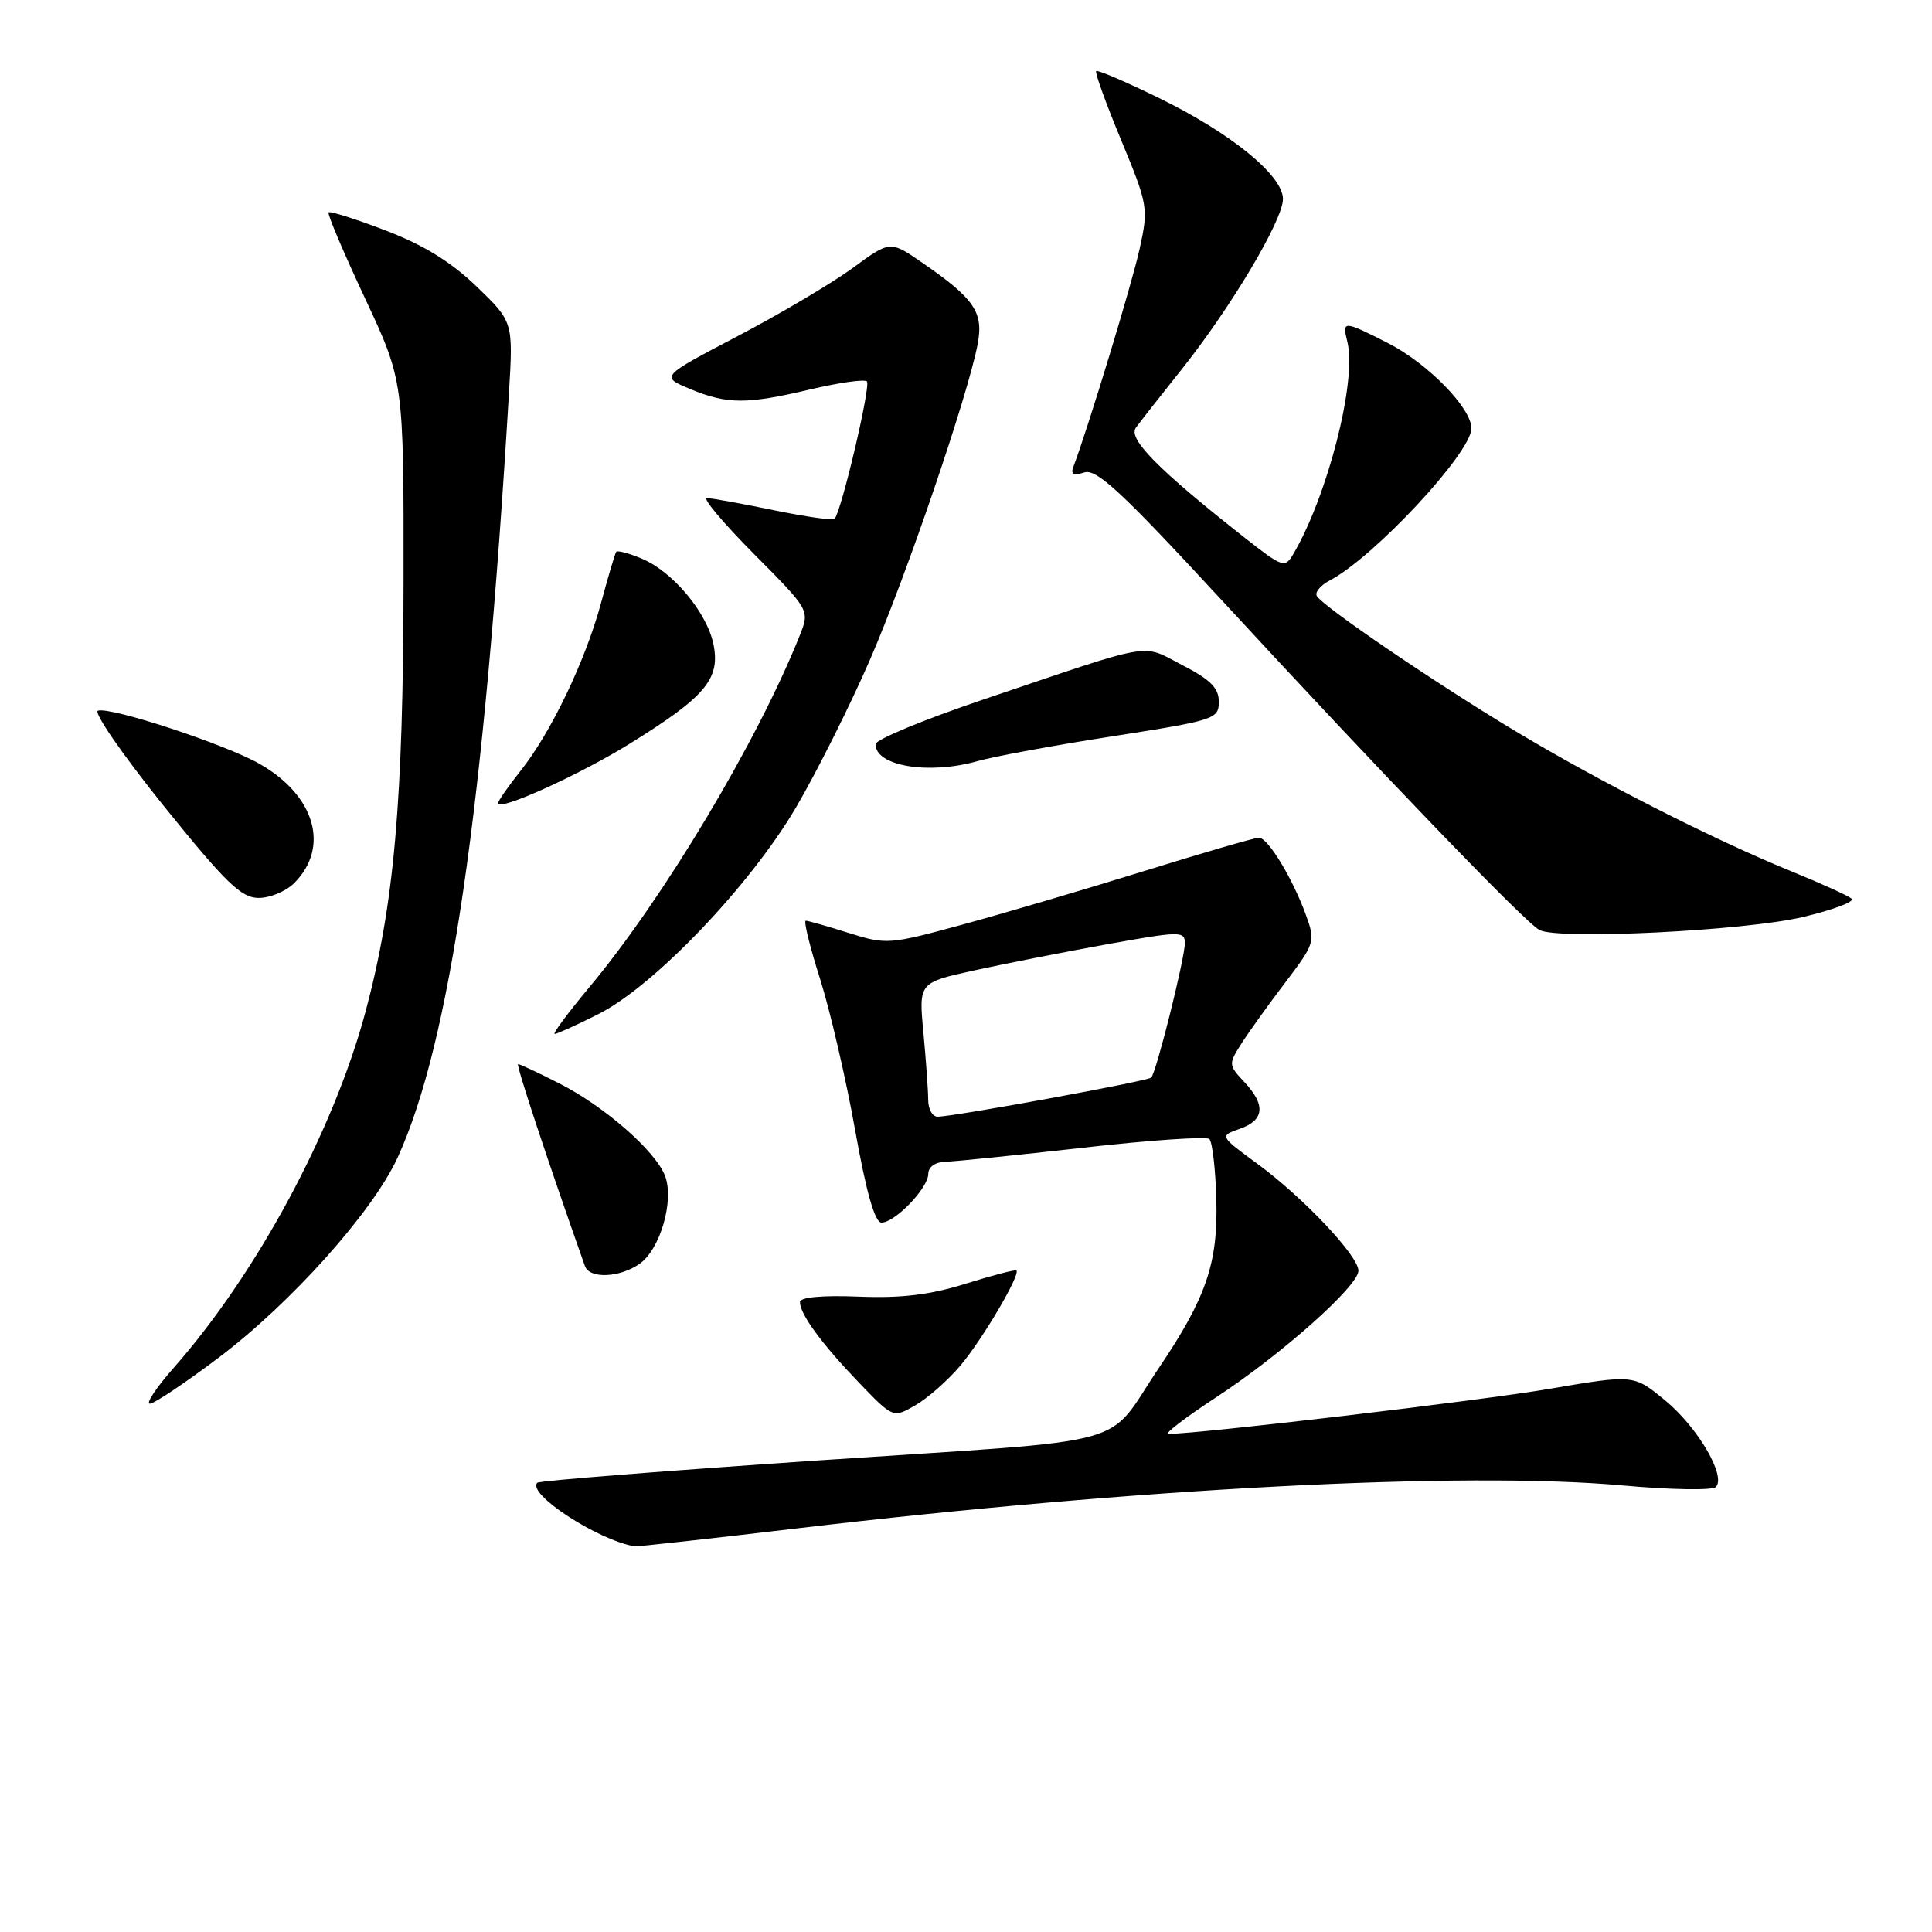 <?xml version="1.0" encoding="UTF-8" standalone="no"?>
<!DOCTYPE svg PUBLIC "-//W3C//DTD SVG 1.1//EN" "http://www.w3.org/Graphics/SVG/1.1/DTD/svg11.dtd" >
<svg xmlns="http://www.w3.org/2000/svg" xmlns:xlink="http://www.w3.org/1999/xlink" version="1.1" viewBox="0 0 256 256">
 <g >
 <path fill="currentColor"
d=" M 105.60 202.52 C 150.60 197.19 193.99 194.93 215.00 196.83 C 221.32 197.40 226.88 197.50 227.35 197.04 C 228.78 195.63 224.95 189.09 220.59 185.52 C 216.46 182.13 216.46 182.13 205.25 184.04 C 196.12 185.60 158.88 190.00 154.81 190.00 C 154.23 190.00 157.06 187.83 161.12 185.17 C 169.77 179.51 180.00 170.41 180.00 168.38 C 180.00 166.41 172.72 158.70 166.64 154.23 C 161.58 150.52 161.58 150.52 164.29 149.57 C 167.55 148.42 167.74 146.41 164.86 143.35 C 162.78 141.14 162.77 140.99 164.49 138.29 C 165.47 136.75 168.08 133.11 170.31 130.18 C 174.22 125.03 174.31 124.75 173.06 121.29 C 171.30 116.42 168.01 111.00 166.82 111.00 C 166.27 111.00 159.43 112.99 151.60 115.42 C 143.78 117.85 132.92 121.05 127.47 122.53 C 117.84 125.16 117.43 125.19 112.45 123.62 C 109.63 122.73 107.07 122.00 106.77 122.00 C 106.46 122.00 107.31 125.46 108.66 129.70 C 110.00 133.93 112.09 142.93 113.30 149.70 C 114.78 157.97 115.92 162.00 116.80 162.00 C 118.60 162.00 123.00 157.42 123.00 155.55 C 123.00 154.63 123.91 153.98 125.25 153.94 C 126.49 153.91 134.70 153.07 143.50 152.08 C 152.30 151.08 159.83 150.57 160.24 150.92 C 160.64 151.28 161.07 154.93 161.17 159.04 C 161.40 167.38 159.82 171.98 153.57 181.24 C 146.29 192.02 151.34 190.63 109.09 193.47 C 88.51 194.86 71.46 196.21 71.20 196.47 C 69.75 197.91 79.17 204.06 84.10 204.90 C 84.44 204.95 94.11 203.88 105.60 202.52 Z  M 127.24 180.97 C 130.13 177.56 135.24 168.90 134.68 168.35 C 134.54 168.20 131.51 168.99 127.96 170.10 C 123.23 171.58 119.42 172.04 113.75 171.81 C 108.91 171.62 106.00 171.89 106.00 172.53 C 106.00 174.14 108.89 178.08 113.82 183.21 C 118.34 187.91 118.34 187.91 121.29 186.21 C 122.92 185.27 125.60 182.91 127.24 180.97 Z  M 28.93 179.93 C 38.57 172.67 49.39 160.57 52.69 153.38 C 59.62 138.23 64.15 107.10 67.44 52.07 C 68.00 42.64 68.00 42.64 63.16 37.97 C 59.79 34.72 56.11 32.45 51.10 30.54 C 47.13 29.02 43.73 27.94 43.54 28.14 C 43.35 28.34 45.52 33.45 48.35 39.50 C 53.50 50.50 53.50 50.50 53.47 77.00 C 53.44 106.16 52.23 119.85 48.46 133.96 C 44.21 149.85 34.05 168.72 23.01 181.25 C 20.71 183.86 19.29 186.00 19.85 186.00 C 20.42 186.00 24.50 183.27 28.93 179.93 Z  M 84.75 167.46 C 87.49 165.54 89.36 159.08 88.12 155.81 C 86.86 152.51 80.07 146.57 74.07 143.54 C 71.32 142.14 68.88 141.00 68.65 141.00 C 68.33 141.00 72.52 153.67 77.50 167.75 C 78.11 169.48 82.10 169.32 84.75 167.46 Z  M 79.28 134.38 C 86.67 130.66 99.38 117.37 105.48 106.98 C 108.21 102.32 112.61 93.55 115.24 87.50 C 120.06 76.42 128.28 52.33 129.55 45.57 C 130.34 41.37 129.12 39.58 122.22 34.82 C 117.95 31.87 117.95 31.87 112.98 35.52 C 110.24 37.52 103.39 41.58 97.76 44.53 C 87.51 49.90 87.51 49.90 91.39 51.52 C 96.35 53.59 98.91 53.60 107.40 51.59 C 111.19 50.70 114.55 50.22 114.87 50.54 C 115.42 51.09 111.47 67.86 110.58 68.75 C 110.35 68.99 106.70 68.46 102.47 67.59 C 98.24 66.72 94.28 66.00 93.67 66.00 C 93.05 66.00 95.87 69.34 99.93 73.43 C 107.30 80.85 107.30 80.85 105.98 84.18 C 100.40 98.17 88.00 118.93 78.14 130.75 C 75.27 134.19 73.18 137.00 73.50 137.00 C 73.81 137.00 76.41 135.82 79.28 134.38 Z  M 238.85 121.52 C 242.89 120.57 245.81 119.47 245.35 119.08 C 244.88 118.68 241.35 117.08 237.50 115.51 C 227.01 111.24 211.72 103.47 200.50 96.70 C 189.83 90.27 175.38 80.42 174.49 78.98 C 174.19 78.49 174.97 77.56 176.22 76.90 C 182.05 73.84 194.93 60.03 194.97 56.78 C 195.01 54.10 189.16 48.12 183.87 45.44 C 177.98 42.45 177.82 42.45 178.53 45.28 C 179.82 50.42 175.93 65.68 171.35 73.45 C 170.26 75.30 169.93 75.19 164.85 71.19 C 153.50 62.25 149.45 58.16 150.50 56.69 C 151.05 55.93 153.75 52.48 156.50 49.04 C 163.05 40.84 170.00 29.17 170.00 26.37 C 170.00 23.25 163.10 17.63 153.54 12.97 C 149.16 10.83 145.43 9.23 145.25 9.42 C 145.06 9.61 146.55 13.73 148.57 18.59 C 152.12 27.17 152.19 27.58 151.01 32.96 C 150.01 37.55 144.12 56.89 142.22 61.87 C 141.84 62.85 142.26 63.05 143.68 62.60 C 145.30 62.09 148.63 65.18 161.59 79.21 C 183.23 102.66 202.18 122.34 204.00 123.24 C 206.63 124.55 231.12 123.34 238.85 121.52 Z  M 38.97 117.03 C 43.73 112.27 41.77 105.44 34.44 101.24 C 29.89 98.63 14.65 93.62 12.98 94.17 C 12.35 94.38 16.27 100.04 21.67 106.76 C 29.91 116.98 31.95 118.96 34.25 118.98 C 35.76 118.99 37.89 118.11 38.97 117.03 Z  M 83.50 98.51 C 93.41 92.36 95.41 90.01 94.57 85.53 C 93.77 81.26 89.18 75.73 84.97 73.99 C 83.30 73.30 81.81 72.90 81.65 73.12 C 81.49 73.33 80.59 76.38 79.64 79.90 C 77.57 87.57 72.98 97.13 68.94 102.19 C 67.32 104.22 66.00 106.13 66.00 106.43 C 66.00 107.56 76.78 102.68 83.50 98.51 Z  M 129.50 100.86 C 131.70 100.23 139.80 98.74 147.50 97.55 C 160.96 95.45 161.50 95.27 161.50 92.99 C 161.50 91.16 160.39 90.05 156.66 88.13 C 151.13 85.28 153.38 84.89 130.27 92.70 C 122.45 95.34 116.04 97.99 116.02 98.60 C 115.96 101.50 123.03 102.69 129.50 100.86 Z  M 122.99 145.75 C 122.99 144.51 122.70 140.51 122.36 136.85 C 121.73 130.20 121.73 130.20 129.11 128.58 C 133.18 127.69 141.11 126.13 146.75 125.11 C 156.36 123.38 157.00 123.37 157.00 124.97 C 157.00 126.97 153.21 142.13 152.54 142.79 C 152.08 143.25 126.56 147.93 124.25 147.97 C 123.56 147.99 123.00 146.99 122.99 145.75 Z "/>
</g>
</svg>